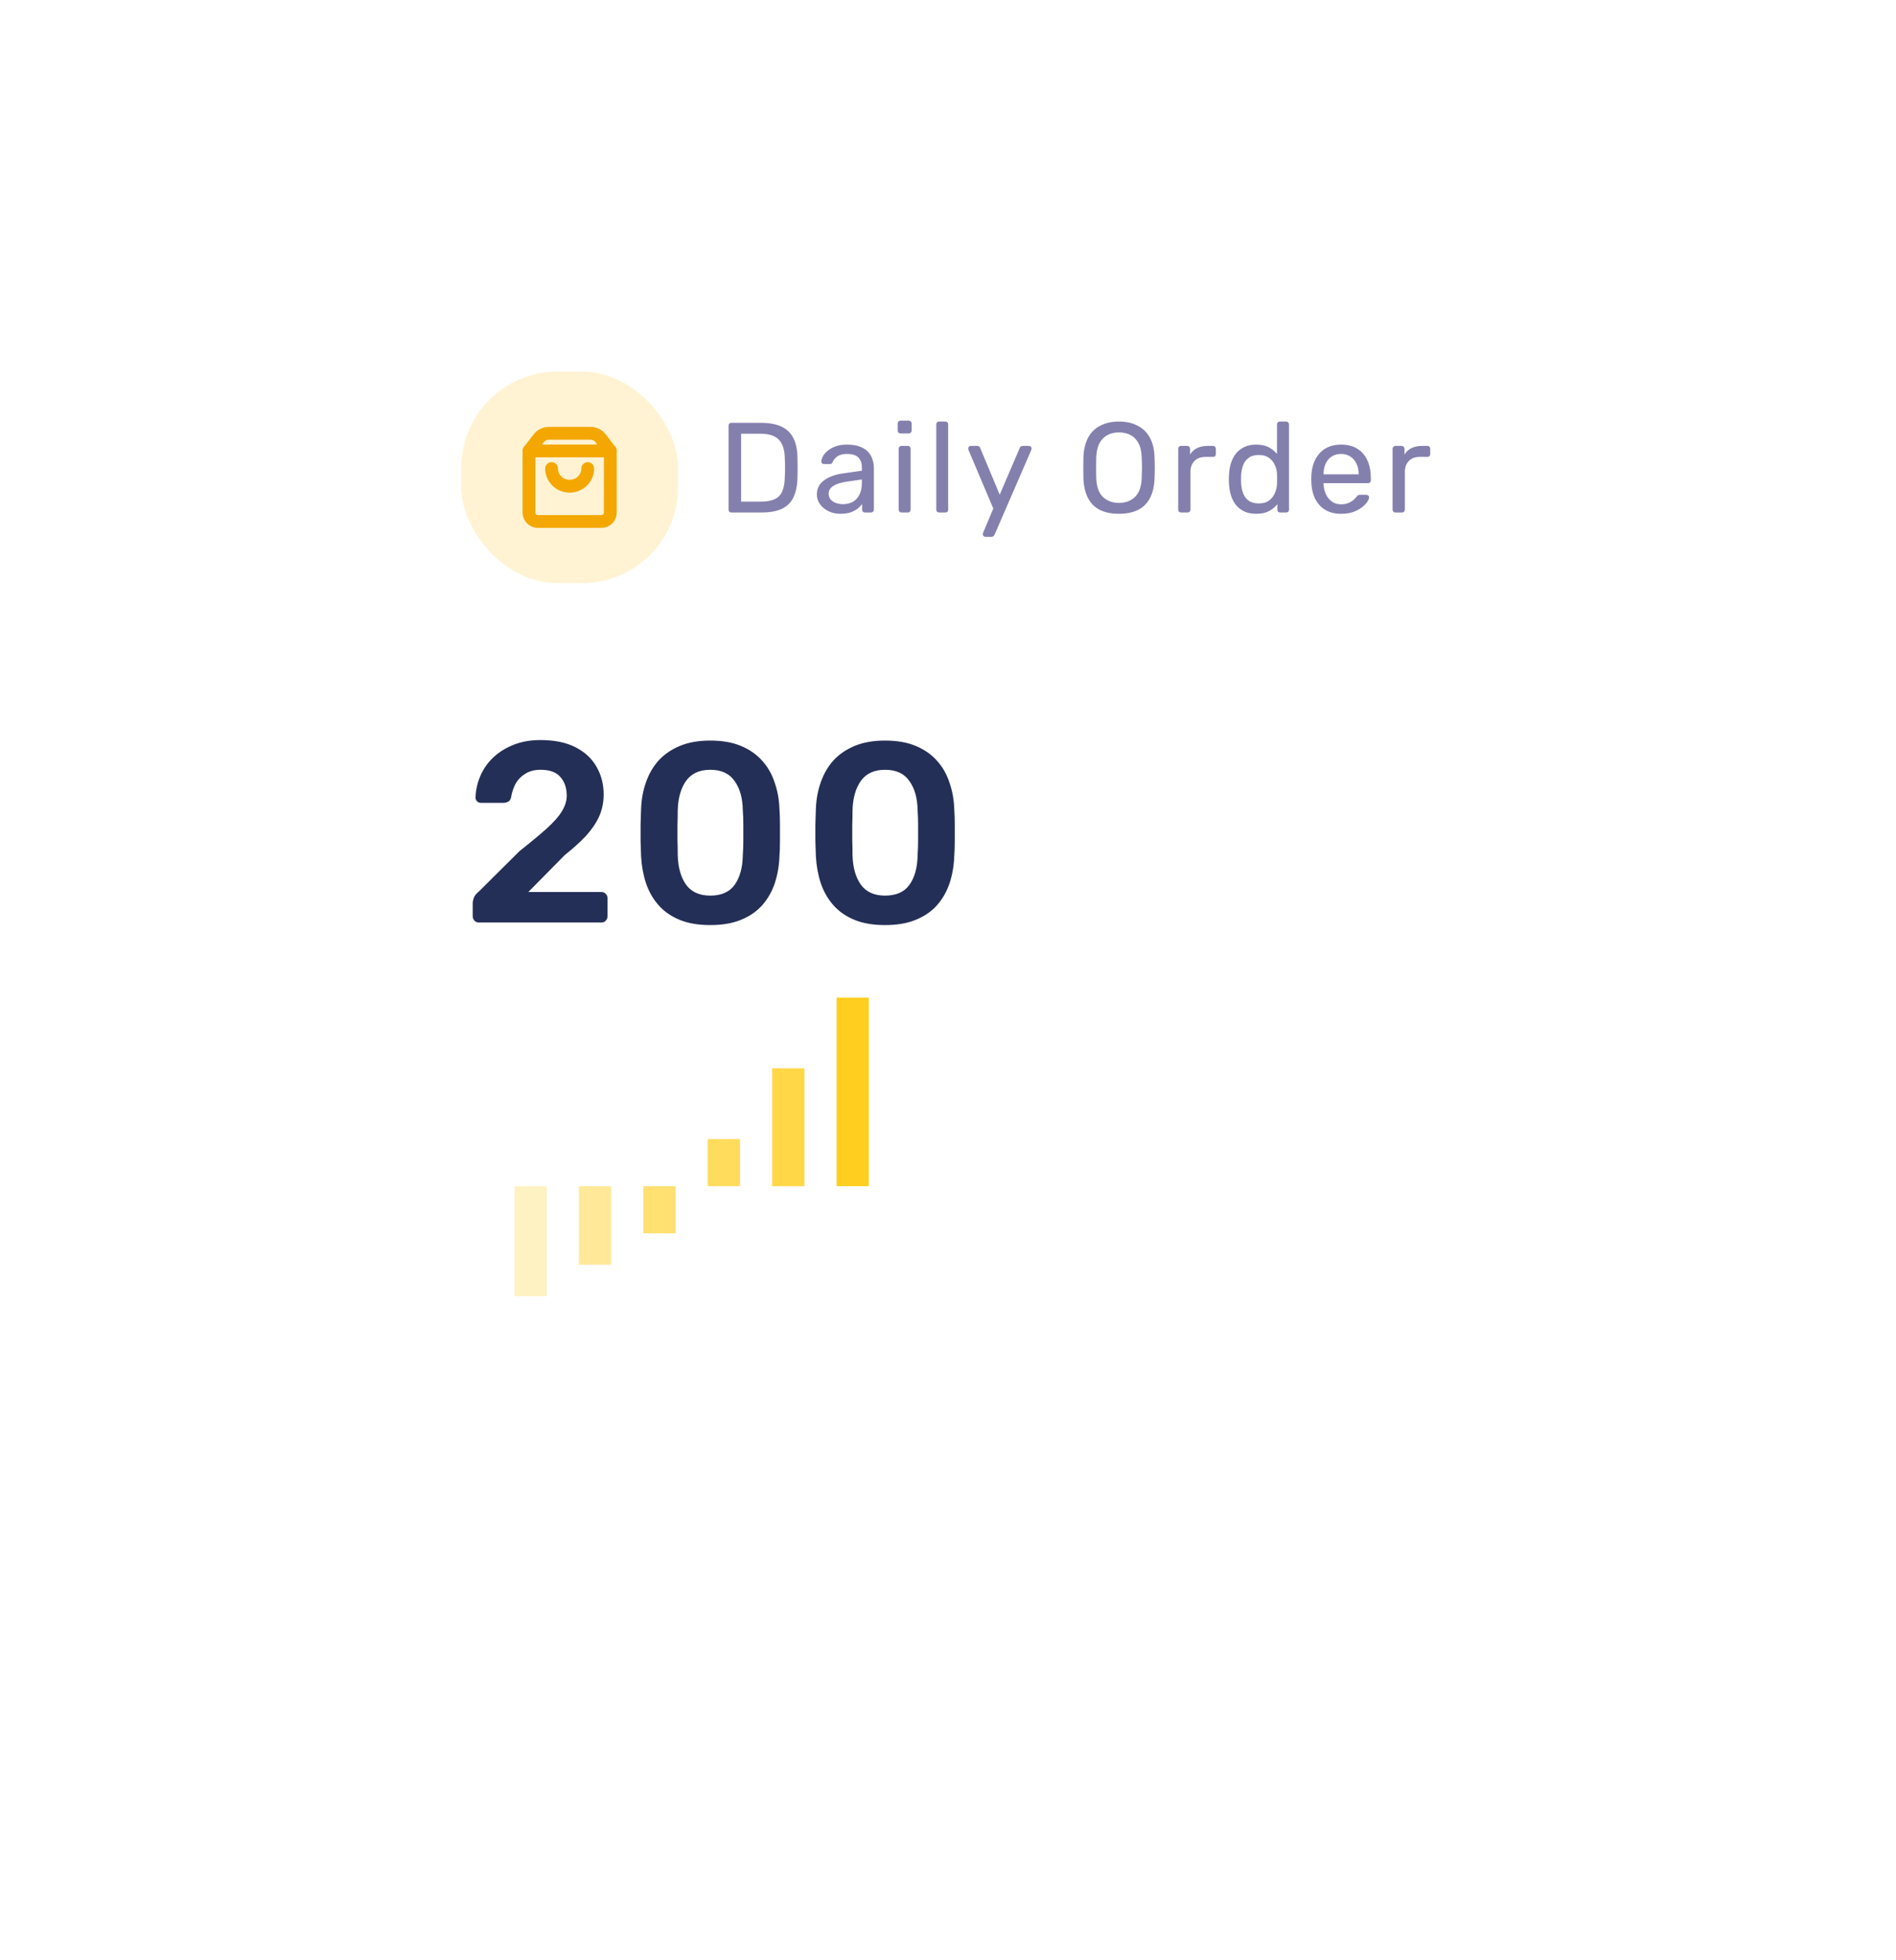 <svg width="148" height="153" viewBox="0 0 148 153" fill="none" xmlns="http://www.w3.org/2000/svg">
<g filter="url(#filter0_d_1_1147)">
<rect x="30" y="20.427" width="87.49" height="92.498" rx="10" fill="white"/>
</g>
<path d="M57.1 40C57.027 40 56.97 39.98 56.93 39.94C56.89 39.893 56.87 39.837 56.87 39.77V33.24C56.87 33.167 56.89 33.11 56.93 33.07C56.97 33.023 57.027 33 57.1 33H59.37C60.057 33 60.61 33.103 61.03 33.31C61.45 33.517 61.757 33.823 61.95 34.23C62.143 34.63 62.243 35.123 62.25 35.71C62.257 36.01 62.26 36.273 62.26 36.5C62.26 36.727 62.257 36.987 62.25 37.28C62.237 37.893 62.133 38.403 61.94 38.81C61.753 39.21 61.453 39.51 61.04 39.71C60.633 39.903 60.093 40 59.42 40H57.1ZM57.85 39.15H59.37C59.83 39.15 60.197 39.087 60.47 38.96C60.743 38.833 60.94 38.63 61.06 38.35C61.187 38.07 61.253 37.7 61.26 37.24C61.273 37.04 61.28 36.867 61.28 36.72C61.28 36.567 61.28 36.417 61.28 36.27C61.28 36.117 61.273 35.943 61.26 35.75C61.247 35.103 61.093 34.627 60.8 34.32C60.507 34.007 60.013 33.85 59.32 33.85H57.85V39.15ZM65.585 40.1C65.251 40.1 64.948 40.033 64.674 39.9C64.401 39.767 64.181 39.587 64.014 39.36C63.848 39.133 63.764 38.877 63.764 38.59C63.764 38.13 63.951 37.763 64.325 37.49C64.698 37.217 65.184 37.037 65.784 36.95L67.275 36.74V36.45C67.275 36.13 67.181 35.88 66.995 35.7C66.814 35.52 66.518 35.43 66.105 35.43C65.805 35.43 65.561 35.49 65.374 35.61C65.195 35.73 65.068 35.883 64.995 36.07C64.954 36.17 64.885 36.22 64.784 36.22H64.335C64.261 36.22 64.204 36.2 64.165 36.16C64.131 36.113 64.115 36.06 64.115 36C64.115 35.9 64.151 35.777 64.225 35.63C64.305 35.483 64.424 35.34 64.585 35.2C64.745 35.06 64.948 34.943 65.195 34.85C65.448 34.75 65.754 34.7 66.115 34.7C66.514 34.7 66.851 34.753 67.124 34.86C67.398 34.96 67.611 35.097 67.764 35.27C67.924 35.443 68.038 35.64 68.105 35.86C68.178 36.08 68.215 36.303 68.215 36.53V39.77C68.215 39.837 68.191 39.893 68.144 39.94C68.105 39.98 68.051 40 67.984 40H67.525C67.451 40 67.394 39.98 67.355 39.94C67.314 39.893 67.294 39.837 67.294 39.77V39.34C67.208 39.46 67.091 39.58 66.945 39.7C66.798 39.813 66.615 39.91 66.394 39.99C66.174 40.063 65.904 40.1 65.585 40.1ZM65.794 39.35C66.068 39.35 66.318 39.293 66.544 39.18C66.771 39.06 66.948 38.877 67.075 38.63C67.208 38.383 67.275 38.073 67.275 37.7V37.42L66.115 37.59C65.641 37.657 65.284 37.77 65.044 37.93C64.805 38.083 64.684 38.28 64.684 38.52C64.684 38.707 64.738 38.863 64.844 38.99C64.958 39.11 65.098 39.2 65.264 39.26C65.438 39.32 65.615 39.35 65.794 39.35ZM70.382 40C70.315 40 70.259 39.98 70.212 39.94C70.172 39.893 70.152 39.837 70.152 39.77V35.03C70.152 34.963 70.172 34.91 70.212 34.87C70.259 34.823 70.315 34.8 70.382 34.8H70.862C70.929 34.8 70.982 34.823 71.022 34.87C71.062 34.91 71.082 34.963 71.082 35.03V39.77C71.082 39.837 71.062 39.893 71.022 39.94C70.982 39.98 70.929 40 70.862 40H70.382ZM70.302 33.83C70.235 33.83 70.179 33.81 70.132 33.77C70.092 33.723 70.072 33.667 70.072 33.6V33.06C70.072 32.993 70.092 32.94 70.132 32.9C70.179 32.853 70.235 32.83 70.302 32.83H70.932C70.999 32.83 71.052 32.853 71.092 32.9C71.139 32.94 71.162 32.993 71.162 33.06V33.6C71.162 33.667 71.139 33.723 71.092 33.77C71.052 33.81 70.999 33.83 70.932 33.83H70.302ZM73.314 40C73.247 40 73.191 39.98 73.144 39.94C73.104 39.893 73.084 39.837 73.084 39.77V33.13C73.084 33.063 73.104 33.01 73.144 32.97C73.191 32.923 73.247 32.9 73.314 32.9H73.784C73.857 32.9 73.914 32.923 73.954 32.97C73.994 33.01 74.014 33.063 74.014 33.13V39.77C74.014 39.837 73.994 39.893 73.954 39.94C73.914 39.98 73.857 40 73.784 40H73.314ZM76.916 41.9C76.862 41.9 76.816 41.88 76.776 41.84C76.736 41.8 76.716 41.753 76.716 41.7C76.716 41.673 76.719 41.647 76.726 41.62C76.732 41.593 76.746 41.56 76.766 41.52L77.536 39.69L75.626 35.18C75.592 35.1 75.576 35.043 75.576 35.01C75.576 34.95 75.596 34.9 75.636 34.86C75.676 34.82 75.726 34.8 75.786 34.8H76.276C76.342 34.8 76.396 34.817 76.436 34.85C76.476 34.883 76.502 34.923 76.516 34.97L78.036 38.61L79.596 34.97C79.616 34.923 79.642 34.883 79.676 34.85C79.716 34.817 79.772 34.8 79.846 34.8H80.316C80.376 34.8 80.426 34.82 80.466 34.86C80.506 34.9 80.526 34.947 80.526 35C80.526 35.033 80.509 35.093 80.476 35.18L77.636 41.73C77.616 41.777 77.586 41.817 77.546 41.85C77.512 41.883 77.459 41.9 77.386 41.9H76.916ZM87.341 40.1C86.774 40.1 86.288 40.003 85.881 39.81C85.474 39.61 85.161 39.307 84.941 38.9C84.721 38.487 84.598 37.97 84.571 37.35C84.564 37.057 84.561 36.777 84.561 36.51C84.561 36.237 84.564 35.953 84.571 35.66C84.598 35.047 84.724 34.537 84.951 34.13C85.184 33.717 85.504 33.41 85.911 33.21C86.324 33.003 86.801 32.9 87.341 32.9C87.888 32.9 88.364 33.003 88.771 33.21C89.184 33.41 89.508 33.717 89.741 34.13C89.974 34.537 90.101 35.047 90.121 35.66C90.134 35.953 90.141 36.237 90.141 36.51C90.141 36.777 90.134 37.057 90.121 37.35C90.101 37.97 89.978 38.487 89.751 38.9C89.531 39.307 89.218 39.61 88.811 39.81C88.404 40.003 87.914 40.1 87.341 40.1ZM87.341 39.25C87.854 39.25 88.271 39.097 88.591 38.79C88.918 38.483 89.094 37.987 89.121 37.3C89.134 37 89.141 36.733 89.141 36.5C89.141 36.26 89.134 35.993 89.121 35.7C89.108 35.24 89.021 34.867 88.861 34.58C88.708 34.293 88.501 34.083 88.241 33.95C87.981 33.817 87.681 33.75 87.341 33.75C87.014 33.75 86.721 33.817 86.461 33.95C86.201 34.083 85.991 34.293 85.831 34.58C85.678 34.867 85.591 35.24 85.571 35.7C85.564 35.993 85.561 36.26 85.561 36.5C85.561 36.733 85.564 37 85.571 37.3C85.598 37.987 85.774 38.483 86.101 38.79C86.428 39.097 86.841 39.25 87.341 39.25ZM92.198 40C92.132 40 92.075 39.98 92.028 39.94C91.989 39.893 91.969 39.837 91.969 39.77V35.04C91.969 34.973 91.989 34.917 92.028 34.87C92.075 34.823 92.132 34.8 92.198 34.8H92.659C92.725 34.8 92.782 34.823 92.829 34.87C92.875 34.917 92.898 34.973 92.898 35.04V35.48C93.032 35.253 93.215 35.083 93.448 34.97C93.682 34.857 93.962 34.8 94.288 34.8H94.689C94.755 34.8 94.808 34.823 94.849 34.87C94.888 34.91 94.909 34.963 94.909 35.03V35.44C94.909 35.507 94.888 35.56 94.849 35.6C94.808 35.64 94.755 35.66 94.689 35.66H94.088C93.728 35.66 93.445 35.767 93.239 35.98C93.032 36.187 92.928 36.47 92.928 36.83V39.77C92.928 39.837 92.905 39.893 92.859 39.94C92.812 39.98 92.755 40 92.689 40H92.198ZM98.06 40.1C97.693 40.1 97.377 40.037 97.11 39.91C96.843 39.777 96.623 39.6 96.45 39.38C96.283 39.153 96.157 38.897 96.07 38.61C95.99 38.323 95.943 38.02 95.93 37.7C95.923 37.593 95.92 37.493 95.92 37.4C95.92 37.307 95.923 37.207 95.93 37.1C95.943 36.787 95.99 36.487 96.07 36.2C96.157 35.913 96.283 35.657 96.45 35.43C96.623 35.203 96.843 35.027 97.11 34.9C97.377 34.767 97.693 34.7 98.06 34.7C98.453 34.7 98.78 34.77 99.04 34.91C99.3 35.05 99.513 35.223 99.68 35.43V33.13C99.68 33.063 99.7 33.01 99.74 32.97C99.787 32.923 99.843 32.9 99.91 32.9H100.39C100.457 32.9 100.51 32.923 100.55 32.97C100.597 33.01 100.62 33.063 100.62 33.13V39.77C100.62 39.837 100.597 39.893 100.55 39.94C100.51 39.98 100.457 40 100.39 40H99.94C99.867 40 99.81 39.98 99.77 39.94C99.73 39.893 99.71 39.837 99.71 39.77V39.35C99.543 39.563 99.327 39.743 99.06 39.89C98.793 40.03 98.46 40.1 98.06 40.1ZM98.27 39.29C98.603 39.29 98.87 39.213 99.07 39.06C99.27 38.907 99.42 38.713 99.52 38.48C99.62 38.24 99.673 37.997 99.68 37.75C99.687 37.643 99.69 37.517 99.69 37.37C99.69 37.217 99.687 37.087 99.68 36.98C99.673 36.747 99.617 36.517 99.51 36.29C99.41 36.063 99.257 35.877 99.05 35.73C98.85 35.583 98.59 35.51 98.27 35.51C97.93 35.51 97.66 35.587 97.46 35.74C97.26 35.887 97.117 36.083 97.03 36.33C96.943 36.57 96.893 36.83 96.88 37.11C96.873 37.303 96.873 37.497 96.88 37.69C96.893 37.97 96.943 38.233 97.03 38.48C97.117 38.72 97.26 38.917 97.46 39.07C97.66 39.217 97.93 39.29 98.27 39.29ZM104.677 40.1C103.991 40.1 103.444 39.89 103.037 39.47C102.631 39.043 102.407 38.463 102.367 37.73C102.361 37.643 102.357 37.533 102.357 37.4C102.357 37.26 102.361 37.147 102.367 37.06C102.394 36.587 102.504 36.173 102.697 35.82C102.891 35.46 103.154 35.183 103.487 34.99C103.827 34.797 104.224 34.7 104.677 34.7C105.184 34.7 105.607 34.807 105.947 35.02C106.294 35.233 106.557 35.537 106.737 35.93C106.917 36.323 107.007 36.783 107.007 37.31V37.48C107.007 37.553 106.984 37.61 106.937 37.65C106.897 37.69 106.844 37.71 106.777 37.71H103.317C103.317 37.717 103.317 37.73 103.317 37.75C103.317 37.77 103.317 37.787 103.317 37.8C103.331 38.073 103.391 38.33 103.497 38.57C103.604 38.803 103.757 38.993 103.957 39.14C104.157 39.287 104.397 39.36 104.677 39.36C104.917 39.36 105.117 39.323 105.277 39.25C105.437 39.177 105.567 39.097 105.667 39.01C105.767 38.917 105.834 38.847 105.867 38.8C105.927 38.713 105.974 38.663 106.007 38.65C106.041 38.63 106.094 38.62 106.167 38.62H106.647C106.714 38.62 106.767 38.64 106.807 38.68C106.854 38.713 106.874 38.763 106.867 38.83C106.861 38.93 106.807 39.053 106.707 39.2C106.607 39.34 106.464 39.48 106.277 39.62C106.091 39.76 105.864 39.877 105.597 39.97C105.331 40.057 105.024 40.1 104.677 40.1ZM103.317 37.02H106.057V36.99C106.057 36.69 106.001 36.423 105.887 36.19C105.781 35.957 105.624 35.773 105.417 35.64C105.211 35.5 104.964 35.43 104.677 35.43C104.391 35.43 104.144 35.5 103.937 35.64C103.737 35.773 103.584 35.957 103.477 36.19C103.371 36.423 103.317 36.69 103.317 36.99V37.02ZM108.933 40C108.866 40 108.81 39.98 108.763 39.94C108.723 39.893 108.703 39.837 108.703 39.77V35.04C108.703 34.973 108.723 34.917 108.763 34.87C108.81 34.823 108.866 34.8 108.933 34.8H109.393C109.46 34.8 109.516 34.823 109.563 34.87C109.61 34.917 109.633 34.973 109.633 35.04V35.48C109.766 35.253 109.95 35.083 110.183 34.97C110.416 34.857 110.696 34.8 111.023 34.8H111.423C111.49 34.8 111.543 34.823 111.583 34.87C111.623 34.91 111.643 34.963 111.643 35.03V35.44C111.643 35.507 111.623 35.56 111.583 35.6C111.543 35.64 111.49 35.66 111.423 35.66H110.823C110.463 35.66 110.18 35.767 109.973 35.98C109.766 36.187 109.663 36.47 109.663 36.83V39.77C109.663 39.837 109.64 39.893 109.593 39.94C109.546 39.98 109.49 40 109.423 40H108.933Z" fill="#8480AE"/>
<path d="M37.38 72C37.247 72 37.133 71.953 37.04 71.86C36.947 71.767 36.9 71.653 36.9 71.52V70.5C36.9 70.38 36.927 70.24 36.98 70.08C37.047 69.907 37.187 69.733 37.4 69.56L40.56 66.42C41.44 65.727 42.147 65.14 42.68 64.66C43.227 64.167 43.62 63.72 43.86 63.32C44.113 62.907 44.24 62.5 44.24 62.1C44.24 61.5 44.073 61.013 43.74 60.64C43.42 60.267 42.907 60.08 42.2 60.08C41.733 60.08 41.34 60.18 41.02 60.38C40.7 60.567 40.447 60.82 40.26 61.14C40.087 61.46 39.967 61.813 39.9 62.2C39.873 62.373 39.8 62.493 39.68 62.56C39.56 62.627 39.44 62.66 39.32 62.66H37.54C37.42 62.66 37.32 62.62 37.24 62.54C37.16 62.46 37.12 62.367 37.12 62.26C37.133 61.687 37.253 61.133 37.48 60.6C37.707 60.053 38.033 59.573 38.46 59.16C38.9 58.733 39.433 58.393 40.06 58.14C40.687 57.887 41.393 57.76 42.18 57.76C43.287 57.76 44.2 57.947 44.92 58.32C45.653 58.693 46.2 59.2 46.56 59.84C46.933 60.48 47.12 61.2 47.12 62C47.12 62.627 47 63.207 46.76 63.74C46.52 64.26 46.173 64.767 45.72 65.26C45.267 65.74 44.72 66.233 44.08 66.74L41.24 69.62H46.94C47.087 69.62 47.2 69.667 47.28 69.76C47.373 69.84 47.42 69.953 47.42 70.1V71.52C47.42 71.653 47.373 71.767 47.28 71.86C47.2 71.953 47.087 72 46.94 72H37.38ZM55.443 72.2C54.496 72.2 53.69 72.06 53.023 71.78C52.356 71.5 51.809 71.113 51.383 70.62C50.956 70.127 50.636 69.56 50.423 68.92C50.209 68.267 50.083 67.573 50.043 66.84C50.029 66.48 50.016 66.087 50.003 65.66C50.003 65.22 50.003 64.78 50.003 64.34C50.016 63.9 50.029 63.493 50.043 63.12C50.069 62.387 50.196 61.7 50.423 61.06C50.65 60.407 50.976 59.84 51.403 59.36C51.843 58.88 52.396 58.5 53.063 58.22C53.73 57.94 54.523 57.8 55.443 57.8C56.376 57.8 57.176 57.94 57.843 58.22C58.51 58.5 59.056 58.88 59.483 59.36C59.923 59.84 60.249 60.407 60.463 61.06C60.69 61.7 60.816 62.387 60.843 63.12C60.87 63.493 60.883 63.9 60.883 64.34C60.883 64.78 60.883 65.22 60.883 65.66C60.883 66.087 60.87 66.48 60.843 66.84C60.816 67.573 60.696 68.267 60.483 68.92C60.27 69.56 59.95 70.127 59.523 70.62C59.096 71.113 58.543 71.5 57.863 71.78C57.196 72.06 56.389 72.2 55.443 72.2ZM55.443 69.9C56.309 69.9 56.943 69.62 57.343 69.06C57.756 68.487 57.969 67.713 57.983 66.74C58.01 66.353 58.023 65.967 58.023 65.58C58.023 65.18 58.023 64.78 58.023 64.38C58.023 63.98 58.01 63.6 57.983 63.24C57.969 62.293 57.756 61.533 57.343 60.96C56.943 60.373 56.309 60.08 55.443 60.08C54.59 60.08 53.956 60.373 53.543 60.96C53.143 61.533 52.929 62.293 52.903 63.24C52.903 63.6 52.896 63.98 52.883 64.38C52.883 64.78 52.883 65.18 52.883 65.58C52.896 65.967 52.903 66.353 52.903 66.74C52.929 67.713 53.15 68.487 53.563 69.06C53.976 69.62 54.603 69.9 55.443 69.9ZM69.087 72.2C68.141 72.2 67.334 72.06 66.667 71.78C66.001 71.5 65.454 71.113 65.027 70.62C64.601 70.127 64.281 69.56 64.067 68.92C63.854 68.267 63.727 67.573 63.687 66.84C63.674 66.48 63.661 66.087 63.647 65.66C63.647 65.22 63.647 64.78 63.647 64.34C63.661 63.9 63.674 63.493 63.687 63.12C63.714 62.387 63.841 61.7 64.067 61.06C64.294 60.407 64.621 59.84 65.047 59.36C65.487 58.88 66.041 58.5 66.707 58.22C67.374 57.94 68.167 57.8 69.087 57.8C70.021 57.8 70.821 57.94 71.487 58.22C72.154 58.5 72.701 58.88 73.127 59.36C73.567 59.84 73.894 60.407 74.107 61.06C74.334 61.7 74.461 62.387 74.487 63.12C74.514 63.493 74.527 63.9 74.527 64.34C74.527 64.78 74.527 65.22 74.527 65.66C74.527 66.087 74.514 66.48 74.487 66.84C74.461 67.573 74.341 68.267 74.127 68.92C73.914 69.56 73.594 70.127 73.167 70.62C72.741 71.113 72.187 71.5 71.507 71.78C70.841 72.06 70.034 72.2 69.087 72.2ZM69.087 69.9C69.954 69.9 70.587 69.62 70.987 69.06C71.401 68.487 71.614 67.713 71.627 66.74C71.654 66.353 71.667 65.967 71.667 65.58C71.667 65.18 71.667 64.78 71.667 64.38C71.667 63.98 71.654 63.6 71.627 63.24C71.614 62.293 71.401 61.533 70.987 60.96C70.587 60.373 69.954 60.08 69.087 60.08C68.234 60.08 67.601 60.373 67.187 60.96C66.787 61.533 66.574 62.293 66.547 63.24C66.547 63.6 66.541 63.98 66.527 64.38C66.527 64.78 66.527 65.18 66.527 65.58C66.541 65.967 66.547 66.353 66.547 66.74C66.574 67.713 66.794 68.487 67.207 69.06C67.621 69.62 68.247 69.9 69.087 69.9Z" fill="#242F57"/>
<rect x="36" y="29" width="16.934" height="16.517" rx="7.5" fill="#FDD76E" fill-opacity="0.3"/>
<path fill-rule="evenodd" clip-rule="evenodd" d="M42.843 33.818C42.532 33.818 42.239 33.962 42.05 34.208L41.292 35.194V40.012C41.292 40.392 41.608 40.7 41.997 40.7H46.936C47.326 40.7 47.642 40.392 47.642 40.012V35.194L46.884 34.208C46.694 33.962 46.401 33.818 46.091 33.818H42.843Z" stroke="#F4A700" stroke-linecap="round" stroke-linejoin="round"/>
<path d="M41.292 35.194H47.642" stroke="#F4A700" stroke-linecap="round" stroke-linejoin="round"/>
<path d="M45.878 36.571C45.878 37.331 45.246 37.947 44.467 37.947C43.687 37.947 43.056 37.331 43.056 36.571" stroke="#F4A700" stroke-linecap="round" stroke-linejoin="round"/>
<rect x="40.16" y="92.578" width="2.514" height="8.584" fill="#FFC800" fill-opacity="0.24"/>
<rect x="45.189" y="92.578" width="2.514" height="6.132" fill="#FFC800" fill-opacity="0.4"/>
<rect x="50.218" y="92.578" width="2.514" height="3.679" fill="#FFC800" fill-opacity="0.56"/>
<rect x="60.275" y="83.381" width="2.514" height="9.197" fill="#FFC800" fill-opacity="0.72"/>
<rect x="65.304" y="77.863" width="2.514" height="14.716" fill="#FFC800" fill-opacity="0.88"/>
<rect x="55.246" y="88.899" width="2.514" height="3.679" fill="#FFC800" fill-opacity="0.64"/>
<defs>
<filter id="filter0_d_1_1147" x="0" y="0.427" width="147.49" height="152.498" filterUnits="userSpaceOnUse" color-interpolation-filters="sRGB">
<feFlood flood-opacity="0" result="BackgroundImageFix"/>
<feColorMatrix in="SourceAlpha" type="matrix" values="0 0 0 0 0 0 0 0 0 0 0 0 0 0 0 0 0 0 127 0" result="hardAlpha"/>
<feOffset dy="10"/>
<feGaussianBlur stdDeviation="15"/>
<feColorMatrix type="matrix" values="0 0 0 0 0.518 0 0 0 0 0.502 0 0 0 0 0.682 0 0 0 0.1 0"/>
<feBlend mode="normal" in2="BackgroundImageFix" result="effect1_dropShadow_1_1147"/>
<feBlend mode="normal" in="SourceGraphic" in2="effect1_dropShadow_1_1147" result="shape"/>
</filter>
</defs>
</svg>
